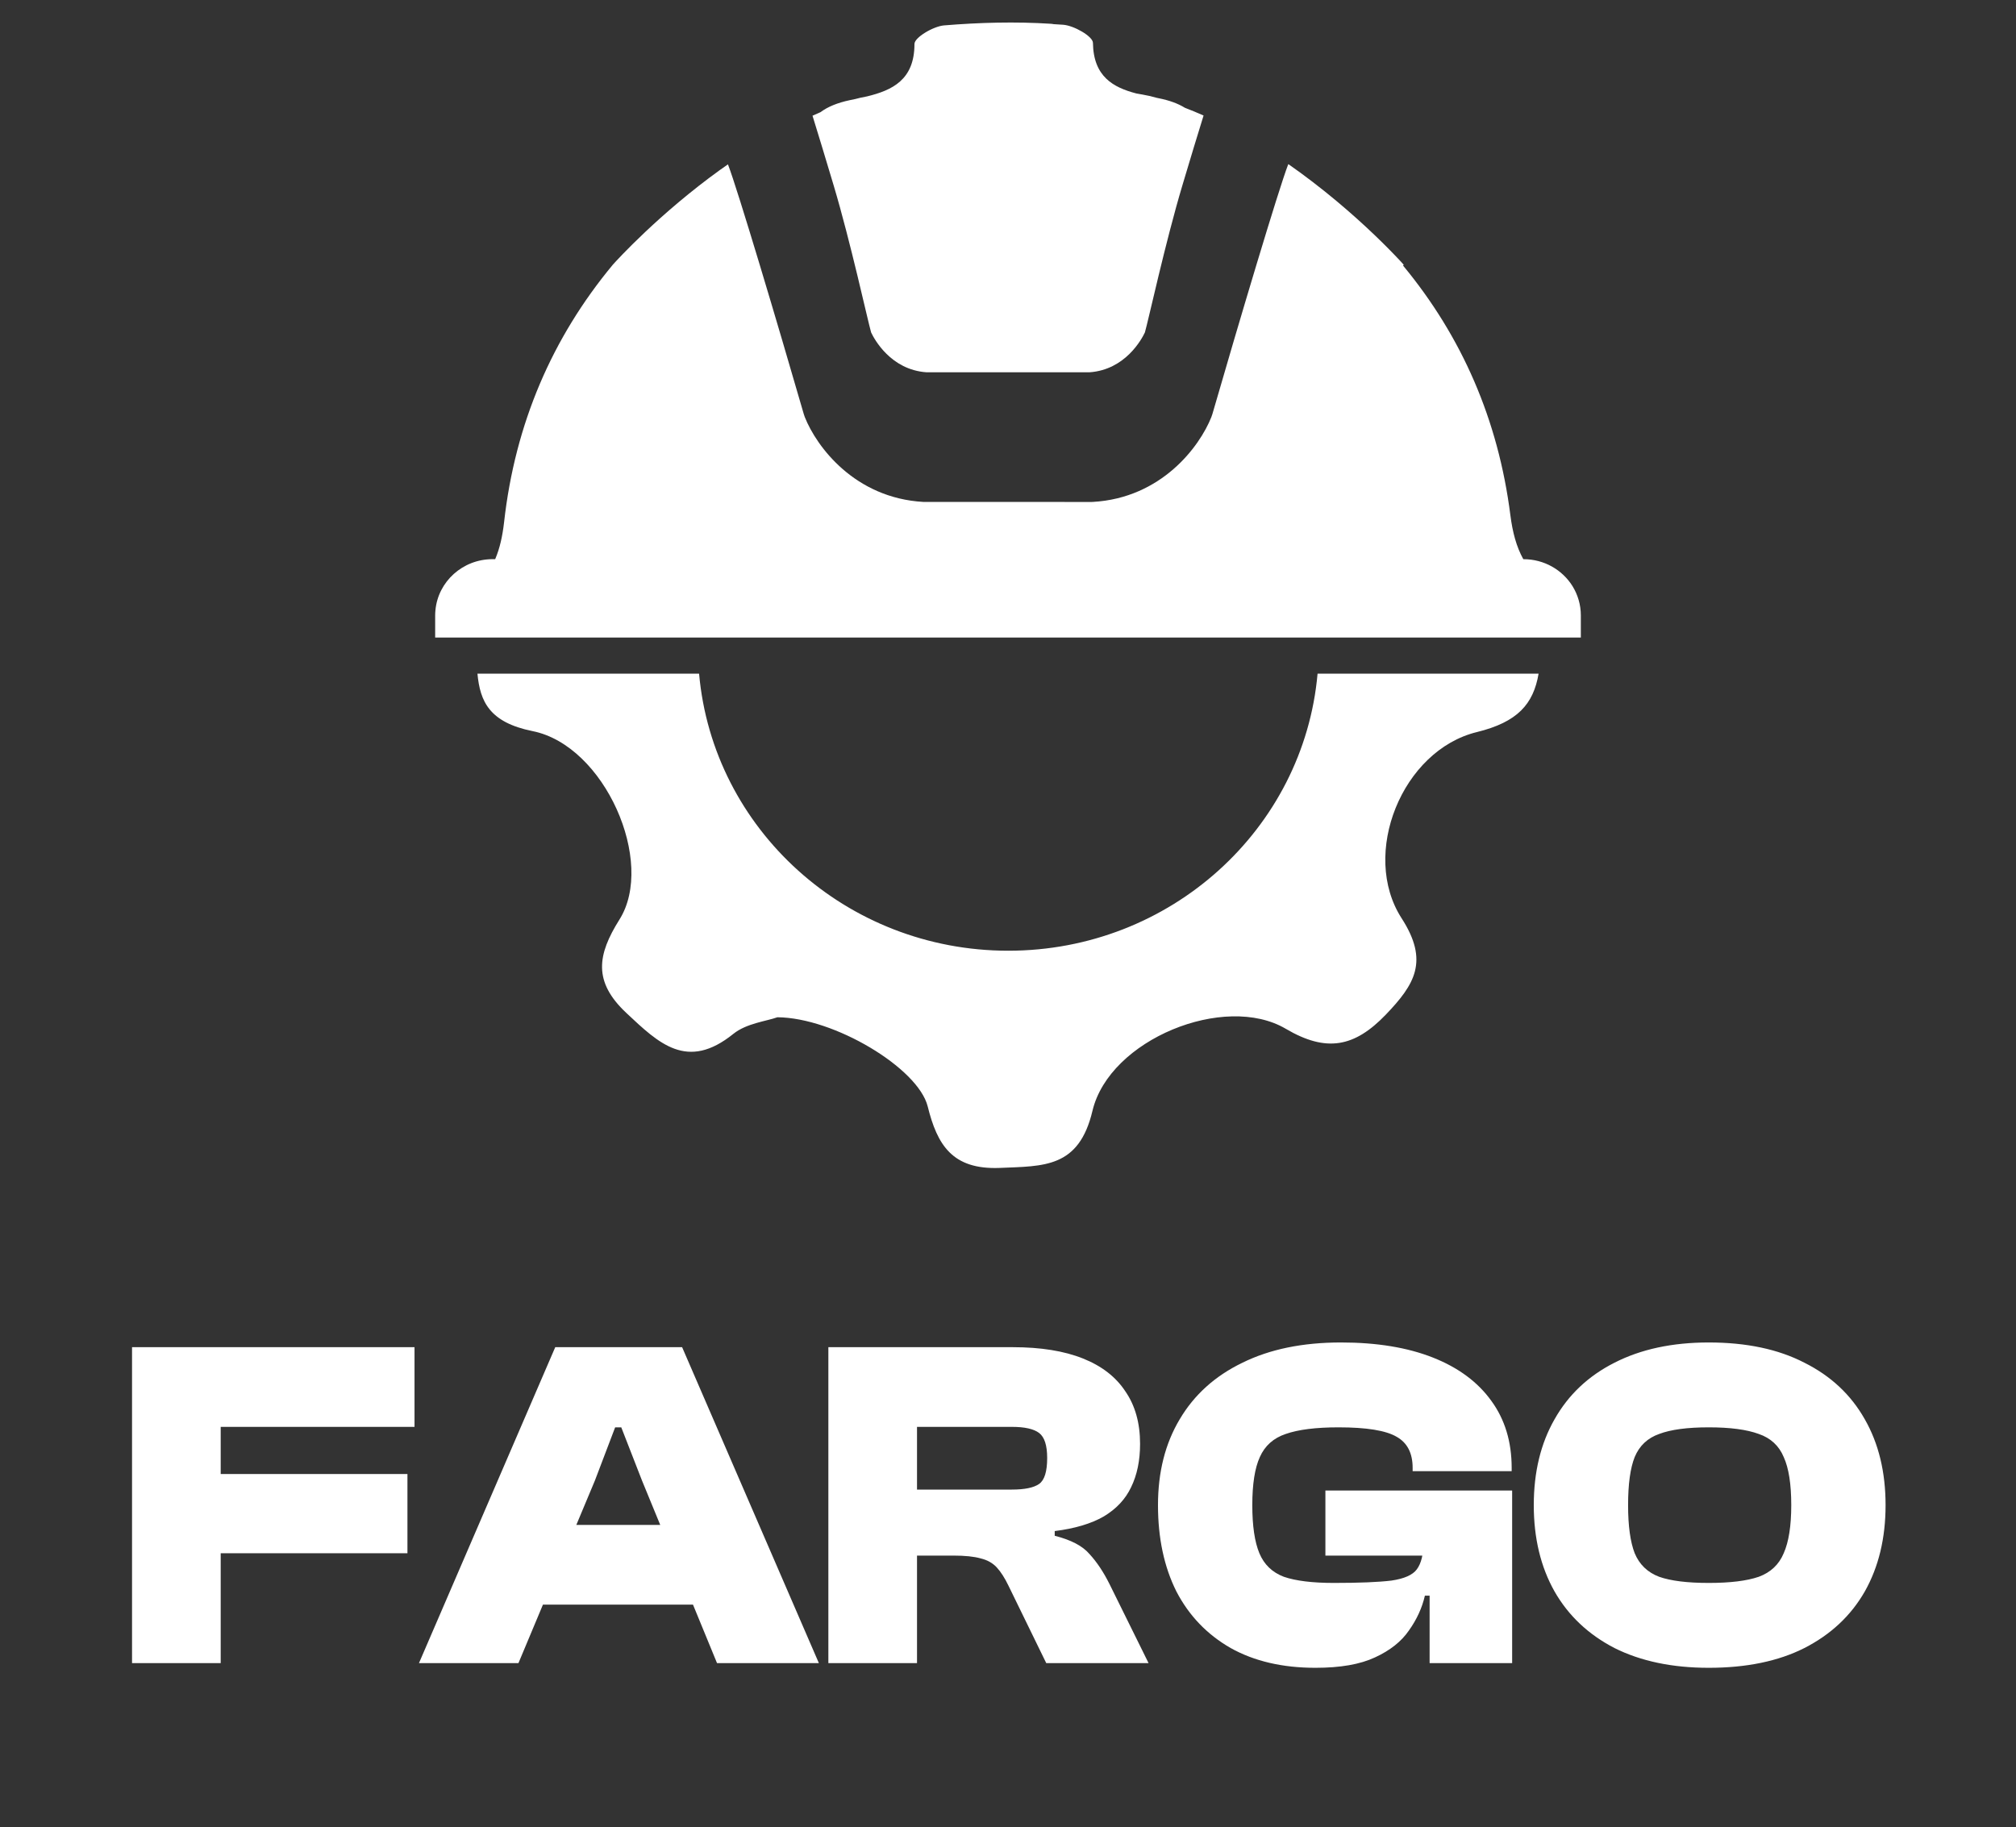 <svg width="171" height="155" viewBox="0 0 171 155" fill="none" xmlns="http://www.w3.org/2000/svg">
<rect x="0" y="0" width="171" height="155" fill="#333333" stroke="none"/>
<path d="M111.758 57.151C110.585 70.327 99.286 80.655 85.523 80.655C71.769 80.655 60.47 70.326 59.297 57.151H40.498C40.719 59.494 41.496 61.283 45.172 62.024C51.305 63.249 55.611 73.137 52.545 78.007C50.659 81.008 50.298 83.278 53.12 85.928C55.89 88.529 58.289 90.867 62.207 87.706C63.314 86.814 65.015 86.633 65.94 86.3C70.739 86.332 77.867 90.599 78.688 93.86C79.499 97.133 80.779 99.241 84.8 99.081C88.544 98.92 91.516 99.101 92.666 94.232C94.112 88.166 103.886 84.231 109.055 87.274C112.51 89.31 114.89 88.838 117.545 86.079C120.008 83.509 121.227 81.53 118.889 77.905C115.37 72.445 118.93 63.65 125.277 62.104C128.71 61.26 130.064 59.746 130.505 57.151H111.758Z" fill="white"/>
<path d="M134.089 52.205V54.088H36.911V52.205C36.911 52.059 36.92 51.913 36.934 51.771C37.158 49.34 39.243 47.437 41.785 47.437H42.002C42.394 46.519 42.623 45.484 42.758 44.293C43.692 35.95 46.83 28.663 51.981 22.457C51.981 22.457 51.99 22.446 52.01 22.424C52.365 22.03 55.935 18.119 61.102 14.394C61.105 14.391 61.111 14.389 61.117 14.386C61.323 14.237 61.535 14.092 61.744 13.944L61.749 13.952C62.578 16.104 65.943 27.402 68.175 35.119L68.264 35.382C69.264 37.9 72.502 42.251 78.321 42.581L92.606 42.584L92.692 42.581C98.511 42.251 101.749 37.9 102.749 35.382L102.839 35.119C105.07 27.402 108.434 16.104 109.264 13.952L109.284 13.927C109.995 14.421 110.682 14.926 111.333 15.427C114.192 17.617 116.447 19.758 117.764 21.09C118.604 21.938 119.067 22.459 119.067 22.459L119.007 22.526C123.992 28.547 127.084 35.612 128.112 43.707C128.298 45.16 128.624 46.385 129.209 47.439H129.224C130.984 47.439 132.525 48.351 133.379 49.719C133.826 50.441 134.089 51.295 134.089 52.205Z" fill="white"/>
<path d="M70.702 15.695C72.162 20.578 73.597 27.197 73.891 28.206C74.157 28.77 75.549 31.37 78.584 31.583H92.418C95.453 31.37 96.844 28.77 97.11 28.206C97.405 27.199 98.84 20.578 100.3 15.695C100.99 13.383 101.588 11.412 102.089 9.8C101.568 9.568 101.039 9.35 100.506 9.145C99.921 8.782 99.177 8.51 98.257 8.329C98.217 8.32 98.174 8.311 98.134 8.303C97.754 8.191 97.34 8.096 96.897 8.02C96.729 7.988 96.56 7.958 96.392 7.93C94.434 7.424 92.742 6.5 92.705 3.631C92.697 3.085 91.087 2.16 90.17 2.099C89.904 2.079 89.638 2.063 89.369 2.049C89.289 2.031 89.209 2.023 89.133 2.017C86.128 1.824 83.084 1.908 80.081 2.154C79.164 2.23 77.566 3.181 77.566 3.727C77.572 6.783 75.666 7.658 73.554 8.176C73.548 8.179 73.54 8.179 73.534 8.179C73.501 8.187 73.471 8.19 73.439 8.199C73.136 8.254 72.847 8.319 72.573 8.394C72.57 8.394 72.567 8.397 72.564 8.397C72.403 8.43 72.244 8.462 72.083 8.497C71.026 8.722 70.208 9.059 69.594 9.518H69.591C69.365 9.613 69.142 9.716 68.918 9.816C69.416 11.426 70.014 13.393 70.702 15.695Z" fill="white"/>
<path d="M18.72 141.089H11.2V114.289H18.72V141.089ZM34.56 131.769H13.24V125.049H34.56V131.769ZM35.16 121.049H13.24V114.289H35.16V121.049ZM43.977 141.089H35.538L47.097 114.289H57.858L69.457 141.089H60.818L54.458 125.609L52.697 121.089H52.178L50.458 125.609L43.977 141.089ZM62.138 136.129H42.377V129.369H62.138V136.129ZM77.782 141.089H70.263V114.289H85.903C88.276 114.289 90.263 114.609 91.862 115.249C93.463 115.889 94.662 116.822 95.463 118.049C96.289 119.249 96.703 120.729 96.703 122.489C96.703 123.902 96.449 125.129 95.942 126.169C95.463 127.182 94.689 128.009 93.623 128.649C92.556 129.262 91.169 129.676 89.463 129.889V130.289C90.849 130.636 91.836 131.156 92.422 131.849C93.036 132.516 93.596 133.356 94.103 134.369L97.422 141.089H88.743L85.543 134.529C85.222 133.862 84.889 133.342 84.543 132.969C84.196 132.596 83.743 132.342 83.183 132.209C82.623 132.049 81.849 131.969 80.862 131.969H77.782V141.089ZM77.782 121.049V126.369H85.823C86.916 126.369 87.689 126.209 88.142 125.889C88.596 125.569 88.823 124.836 88.823 123.689C88.823 122.622 88.596 121.916 88.142 121.569C87.689 121.222 86.916 121.049 85.823 121.049H77.782ZM111.582 141.489C108.782 141.489 106.382 140.929 104.382 139.809C102.382 138.662 100.849 137.062 99.782 135.009C98.742 132.929 98.222 130.489 98.222 127.689C98.222 124.889 98.835 122.462 100.062 120.409C101.289 118.329 103.062 116.729 105.382 115.609C107.702 114.462 110.489 113.889 113.742 113.889C116.782 113.889 119.382 114.316 121.542 115.169C123.702 116.022 125.355 117.249 126.502 118.849C127.649 120.422 128.222 122.316 128.222 124.529V124.809H119.822V124.529C119.822 123.276 119.369 122.396 118.462 121.889C117.555 121.356 115.915 121.089 113.542 121.089C111.622 121.089 110.129 121.276 109.062 121.649C108.022 121.996 107.289 122.649 106.862 123.609C106.435 124.542 106.222 125.902 106.222 127.689C106.222 129.449 106.422 130.809 106.822 131.769C107.222 132.729 107.915 133.396 108.902 133.769C109.915 134.116 111.329 134.289 113.142 134.289C115.302 134.289 116.929 134.222 118.022 134.089C119.115 133.929 119.835 133.609 120.182 133.129C120.555 132.622 120.742 131.849 120.742 130.809V129.329L128.262 129.169V129.729L121.742 135.369H120.862C120.622 136.409 120.169 137.396 119.502 138.329C118.862 139.262 117.902 140.022 116.622 140.609C115.369 141.196 113.689 141.489 111.582 141.489ZM128.262 141.089H121.262V133.449L120.742 132.609V126.809H128.262V141.089ZM128.262 131.969H112.422V126.449H128.262V131.969ZM144.937 141.489C141.844 141.489 139.177 140.929 136.937 139.809C134.724 138.662 133.03 137.062 131.857 135.009C130.684 132.929 130.097 130.489 130.097 127.689C130.097 124.889 130.684 122.462 131.857 120.409C133.03 118.329 134.724 116.729 136.937 115.609C139.177 114.462 141.844 113.889 144.937 113.889C148.137 113.889 150.844 114.462 153.057 115.609C155.297 116.729 157.004 118.329 158.177 120.409C159.35 122.462 159.937 124.889 159.937 127.689C159.937 130.489 159.35 132.929 158.177 135.009C157.004 137.062 155.297 138.662 153.057 139.809C150.844 140.929 148.137 141.489 144.937 141.489ZM144.937 134.289C146.75 134.289 148.164 134.116 149.177 133.769C150.19 133.396 150.897 132.729 151.297 131.769C151.724 130.809 151.937 129.449 151.937 127.689C151.937 125.902 151.724 124.542 151.297 123.609C150.897 122.649 150.19 121.996 149.177 121.649C148.164 121.276 146.75 121.089 144.937 121.089C143.124 121.089 141.724 121.276 140.737 121.649C139.75 121.996 139.057 122.649 138.657 123.609C138.284 124.542 138.097 125.902 138.097 127.689C138.097 129.449 138.284 130.809 138.657 131.769C139.057 132.729 139.75 133.396 140.737 133.769C141.724 134.116 143.124 134.289 144.937 134.289Z" fill="white"/>
</svg>
